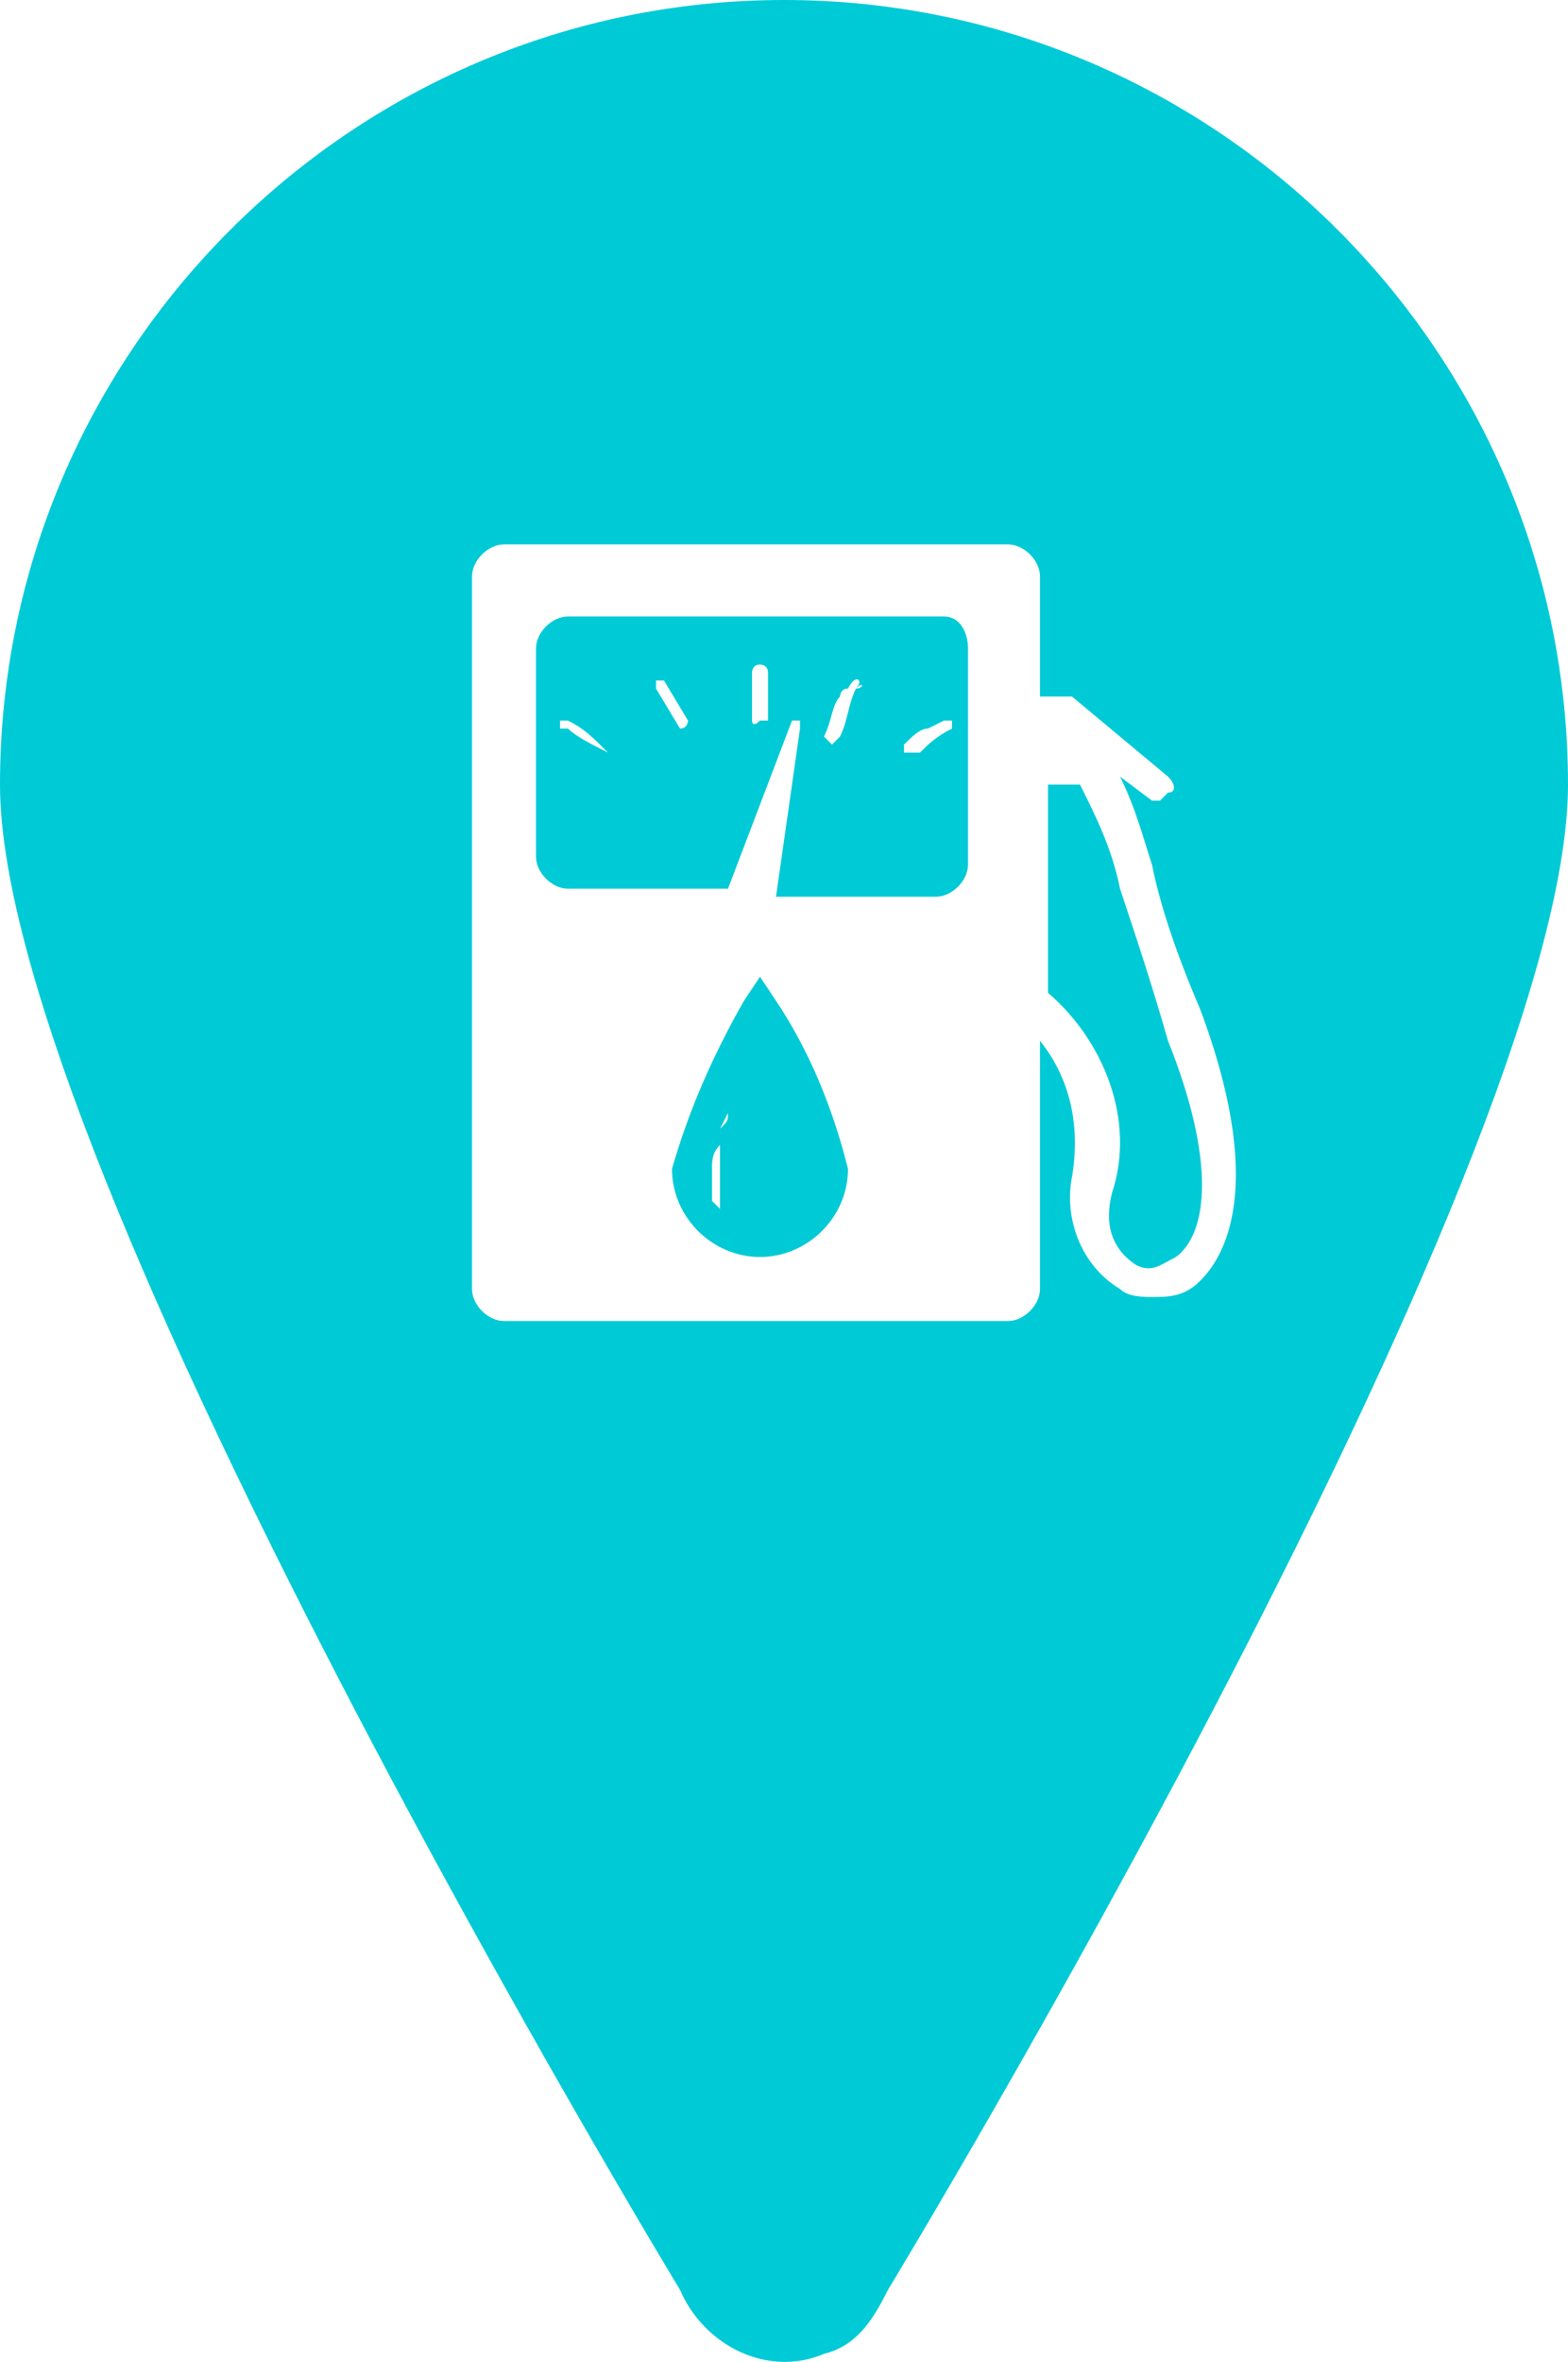 <?xml version="1.0" encoding="utf-8"?>
<!-- Generator: Adobe Illustrator 25.2.0, SVG Export Plug-In . SVG Version: 6.00 Build 0)  -->
<svg version="1.1" id="Layer_1" xmlns="http://www.w3.org/2000/svg" xmlns:xlink="http://www.w3.org/1999/xlink" x="0px" y="0px"
	 viewBox="0 0 19.6 29.5" style="enable-background:new 0 0 19.6 29.5;" xml:space="preserve">
<style type="text/css">
	.st0{fill:#00CAD6;}
</style>
<g id="Layer_2_1_">
	<g id="Layer_1-2">
		<path class="st0" d="M14,11.1c-0.1-0.5-0.3-0.9-0.5-1.3h-0.2c-0.1,0-0.1,0-0.2,0v2.6c0.7,0.6,1.1,1.6,0.8,2.5
			c-0.1,0.4,0,0.7,0.3,0.9c0.2,0.1,0.3,0,0.5-0.1c0.4-0.3,0.5-1.2-0.1-2.7C14.4,12.3,14.2,11.7,14,11.1z"/>
		<path class="st0" d="M13.2,9.5L13.2,9.5z"/>
		<path class="st0" d="M9.8,0C4.4,0,0,4.4,0,9.8c0,4.8,8.5,18.8,8.5,18.8c0.3,0.7,1.1,1.1,1.8,0.8c0.4-0.1,0.6-0.4,0.8-0.8
			c0,0,8.5-14,8.5-18.8C19.6,4.4,15.2,0,9.8,0z M15,16c-0.2,0.2-0.4,0.2-0.6,0.2c-0.1,0-0.3,0-0.4-0.1c-0.5-0.3-0.7-0.9-0.6-1.4
			c0.1-0.6,0-1.2-0.4-1.7v3.1c0,0.2-0.2,0.4-0.4,0.4c0,0,0,0,0,0H6.3c-0.2,0-0.4-0.2-0.4-0.4V7.2c0-0.2,0.2-0.4,0.4-0.4h6.3
			C12.8,6.8,13,7,13,7.2l0,0v1.5h0.3c0,0,0.1,0,0.1,0l1.2,1c0.1,0.1,0.1,0.2,0,0.2c0,0,0,0,0,0c0,0-0.1,0.1-0.1,0.1c0,0-0.1,0-0.1,0
			l-0.4-0.3l0,0c0.2,0.4,0.3,0.8,0.4,1.1c0.1,0.5,0.3,1.1,0.6,1.8C15.9,15,15.2,15.8,15,16z"/>
		<path class="st0" d="M11.8,7.7H7.1c-0.2,0-0.4,0.2-0.4,0.4l0,0v2.6c0,0.2,0.2,0.4,0.4,0.4l0,0h2L9.9,9c0,0,0.1,0,0.1,0
			c0,0,0,0,0,0c0,0,0,0,0,0.1l-0.3,2.1h2c0.2,0,0.4-0.2,0.4-0.4c0,0,0,0,0,0V8.1C12.1,7.9,12,7.7,11.8,7.7z M7.6,9.4
			C7.6,9.4,7.6,9.4,7.6,9.4L7.6,9.4C7.4,9.3,7.2,9.2,7.1,9.1c0,0-0.1,0-0.1,0C7,9,7,9,7,9c0,0,0.1,0,0.1,0c0,0,0,0,0,0
			C7.3,9.1,7.4,9.2,7.6,9.4C7.6,9.4,7.6,9.4,7.6,9.4z M8.5,9.1L8.5,9.1C8.5,9.2,8.5,9.1,8.5,9.1L8.2,8.6c0,0,0-0.1,0-0.1
			c0,0,0.1,0,0.1,0c0,0,0,0,0,0L8.6,9C8.6,9,8.6,9.1,8.5,9.1C8.6,9.1,8.6,9.1,8.5,9.1z M9.5,9C9.5,9,9.5,9.1,9.5,9
			C9.5,9.1,9.5,9.1,9.5,9C9.4,9.1,9.4,9,9.4,9V8.4c0,0,0-0.1,0.1-0.1c0,0,0,0,0,0c0,0,0.1,0,0.1,0.1c0,0,0,0,0,0V9z M10.7,8.6
			c-0.1,0.2-0.1,0.4-0.2,0.6c0,0,0,0-0.1,0.1l0,0c0,0-0.1-0.1-0.1-0.1c0,0,0,0,0,0c0.1-0.2,0.1-0.4,0.2-0.5c0,0,0-0.1,0.1-0.1
			C10.7,8.4,10.8,8.5,10.7,8.6C10.8,8.5,10.8,8.6,10.7,8.6L10.7,8.6z M11.9,9.1c-0.2,0.1-0.3,0.2-0.4,0.3h-0.1c0,0,0,0-0.1,0
			c0,0,0-0.1,0-0.1c0,0,0,0,0,0c0.1-0.1,0.2-0.2,0.3-0.2L11.8,9c0,0,0.1,0,0.1,0C11.9,9,11.9,9.1,11.9,9.1L11.9,9.1z"/>
		<path class="st0" d="M9.5,12.2l-0.2,0.3c-0.4,0.7-0.7,1.4-0.9,2.1c0,0.6,0.5,1.1,1.1,1.1s1.1-0.5,1.1-1.1
			c-0.2-0.8-0.5-1.5-0.9-2.1L9.5,12.2z M9.3,15.3L9.3,15.3L9.3,15.3L9.3,15.3H9.2l-0.1-0.1L9,15.1c0,0-0.1-0.1-0.1-0.1
			c0-0.1,0-0.1,0-0.2v-0.2c0-0.1,0-0.2,0.1-0.3c0-0.1,0-0.2,0-0.2l0.1-0.2v-0.1l0,0l0,0l0,0c0,0,0,0,0,0.1c0,0.1,0,0.1-0.1,0.2
			c0,0,0,0.1,0,0.1c0,0,0,0.1,0,0.1c0,0.1,0,0.2,0,0.3c0,0,0,0.1,0,0.1c0,0,0,0.1,0,0.1v0.1C9,15,9,15,9,15c0,0,0,0,0,0.1v0.1v0.1
			v0.1L9.3,15.3z"/>
	</g>
</g>
</svg>

